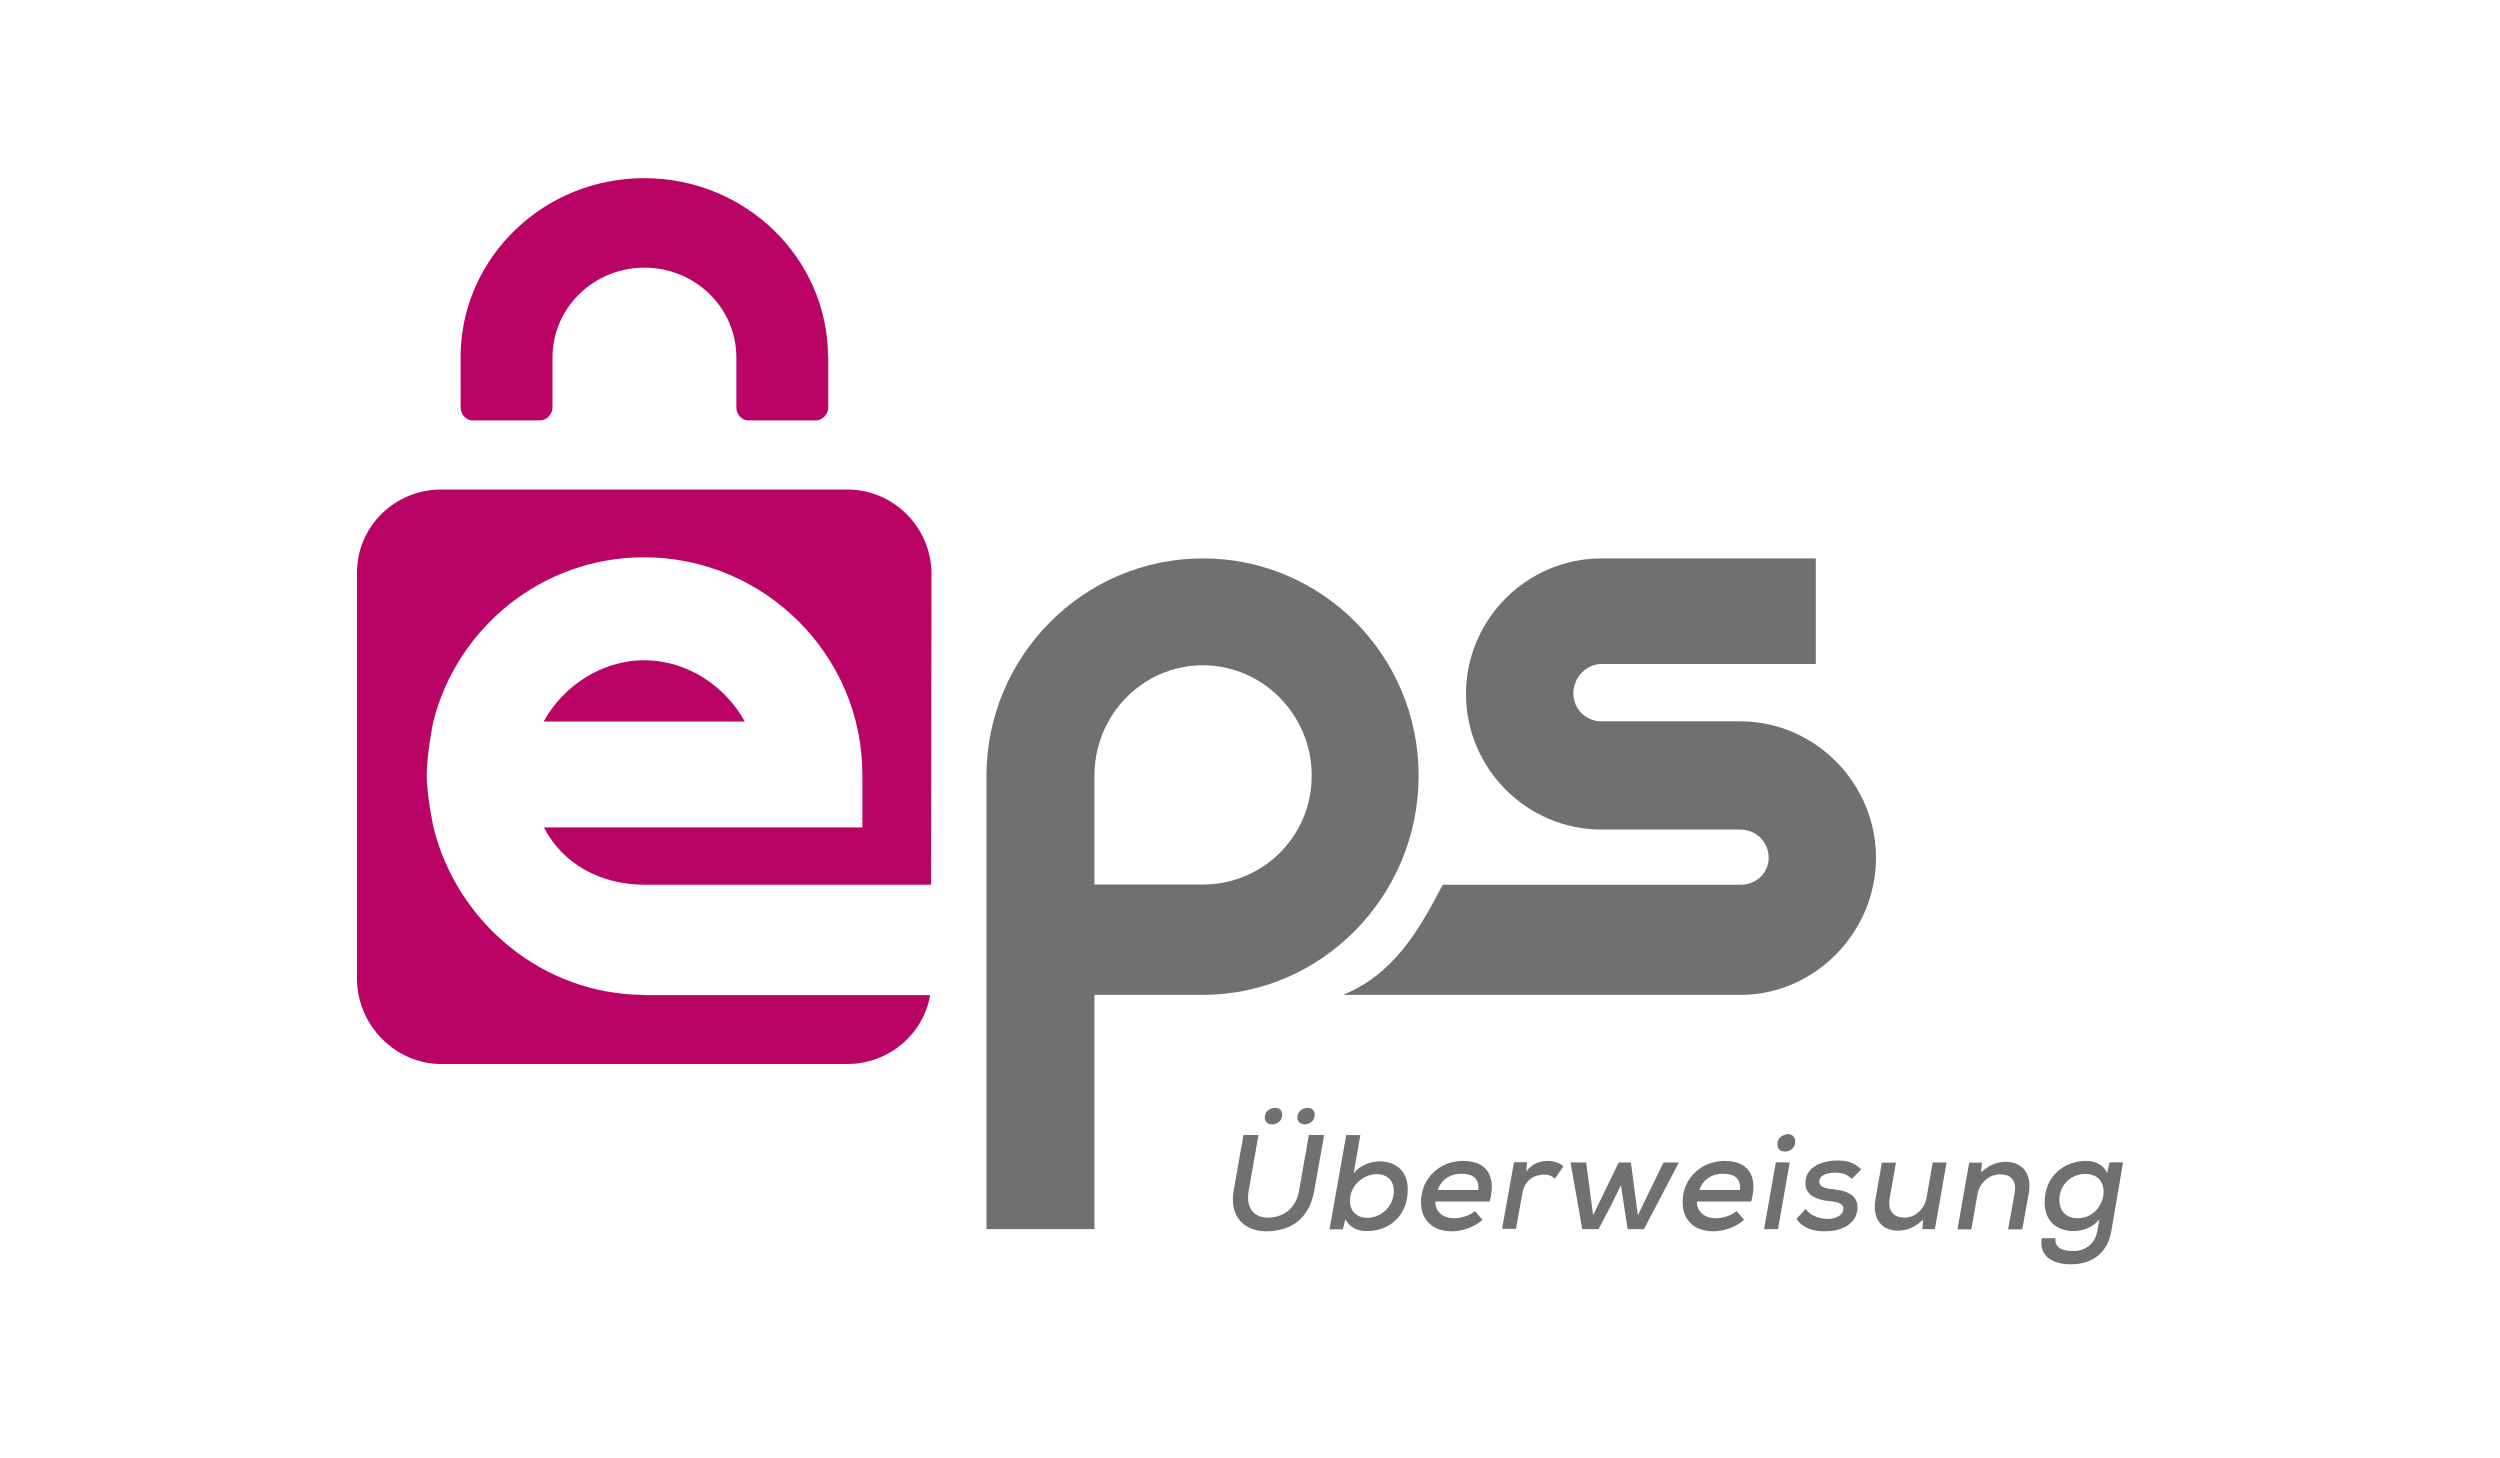 <svg width="120" height="70" viewBox="0 0 120 70" fill="none" xmlns="http://www.w3.org/2000/svg">
<path d="M83.634 34.625H76.875C76.124 34.625 75.52 34.03 75.52 33.279C75.52 32.529 76.124 31.872 76.875 31.872H87.159V26.803H76.875C73.288 26.803 70.367 29.733 70.367 33.311C70.367 36.888 73.288 39.819 76.875 39.819H83.54C84.291 39.819 84.896 40.413 84.896 41.164C84.896 41.915 84.291 42.468 83.54 42.468H69.251C68.042 44.783 66.863 46.765 64.464 47.755H83.634C87.159 47.703 90.048 44.721 90.048 41.175C90.048 37.618 87.159 34.677 83.634 34.625Z" fill="#71706F"/>
<path d="M57.737 26.803C52.011 26.803 47.349 31.496 47.349 37.253V37.472V58.998H52.533V47.755H57.726C63.452 47.755 68.093 43 68.093 37.243C68.104 31.475 63.463 26.803 57.737 26.803ZM57.737 42.457H52.533V37.232C52.533 34.312 54.858 31.934 57.737 31.934C60.615 31.934 62.962 34.312 62.962 37.232C62.962 40.152 60.615 42.457 57.737 42.457Z" fill="#71706F"/>
<path d="M30.944 47.755C26.042 47.755 21.922 44.261 20.806 39.703C20.806 39.703 20.483 38.191 20.483 37.2C20.483 36.21 20.786 34.687 20.786 34.687C21.912 30.14 26.021 26.75 30.913 26.75C36.67 26.75 41.394 31.422 41.394 37.179V39.714H26.105C27.012 41.477 28.837 42.467 30.944 42.467H44.69L44.711 27.543C44.711 25.321 42.896 23.496 40.664 23.496H21.182C18.96 23.496 17.135 25.259 17.135 27.491V46.973C17.135 49.194 18.96 51.072 21.182 51.072H40.664C42.656 51.072 44.325 49.643 44.648 47.765H30.944V47.755Z" fill="#B90466"/>
<path d="M30.923 31.693C28.827 31.693 27.002 32.976 26.094 34.635H35.752C34.844 32.976 33.019 31.693 30.923 31.693Z" fill="#B90466"/>
<path d="M39.746 17.155C39.746 12.399 35.793 8.551 30.923 8.551C26.136 8.551 22.235 12.284 22.11 16.926C22.11 16.947 22.11 16.967 22.11 16.988V19.564C22.11 19.877 22.36 20.18 22.683 20.18H25.927C26.24 20.18 26.521 19.877 26.521 19.564V17.155C26.521 14.777 28.493 12.848 30.933 12.848C33.374 12.848 35.345 14.777 35.345 17.155V19.564C35.345 19.877 35.595 20.18 35.919 20.18H39.162C39.475 20.18 39.757 19.877 39.757 19.564V17.155H39.746Z" fill="#B90466"/>
<path d="M63.557 54.481L63.087 57.141C62.858 58.486 61.971 59.102 60.782 59.102C59.771 59.102 58.989 58.445 59.218 57.141L59.687 54.481H60.407L59.938 57.141C59.792 57.975 60.167 58.445 60.866 58.445C61.586 58.445 62.211 58.017 62.357 57.141L62.827 54.481H63.557ZM60.709 53.647C60.709 53.866 60.876 53.97 61.064 53.97C61.293 53.97 61.544 53.814 61.544 53.501C61.544 53.282 61.398 53.178 61.21 53.178C60.97 53.178 60.709 53.324 60.709 53.647ZM62.274 53.637C62.274 53.866 62.451 53.97 62.639 53.97C62.837 53.97 63.108 53.814 63.108 53.511C63.108 53.292 62.952 53.178 62.774 53.178C62.545 53.178 62.274 53.324 62.274 53.637Z" fill="#71706F"/>
<path d="M65.298 54.482L64.975 56.318C65.257 55.943 65.82 55.744 66.206 55.744C67.019 55.744 67.572 56.224 67.572 57.1C67.572 58.341 66.706 59.092 65.601 59.092C65.173 59.092 64.808 58.936 64.579 58.529L64.454 59.009H63.817L64.62 54.482H65.298ZM64.798 57.58C64.766 58.112 65.121 58.456 65.622 58.456C66.258 58.456 66.863 57.966 66.904 57.225C66.936 56.683 66.581 56.36 66.091 56.36C65.465 56.36 64.829 56.871 64.798 57.58Z" fill="#71706F"/>
<path d="M68.896 57.673C68.876 58.111 69.22 58.476 69.804 58.476C70.127 58.476 70.555 58.351 70.794 58.132L71.159 58.549C70.763 58.914 70.179 59.102 69.679 59.102C68.75 59.102 68.208 58.549 68.208 57.694C68.208 56.567 69.094 55.723 70.231 55.723C71.274 55.723 71.858 56.348 71.504 57.673H68.896ZM70.961 57.12C71.013 56.567 70.69 56.338 70.148 56.338C69.658 56.338 69.209 56.567 69.011 57.12H70.961Z" fill="#71706F"/>
<path d="M73.298 55.796L73.267 56.223C73.58 55.816 73.955 55.723 74.299 55.723C74.612 55.723 74.894 55.837 75.04 55.994L74.633 56.578C74.487 56.442 74.341 56.38 74.101 56.38C73.642 56.38 73.183 56.661 73.079 57.256L72.766 58.987H72.099L72.672 55.785H73.298V55.796Z" fill="#71706F"/>
<path d="M78.283 55.797L78.617 58.331L79.848 55.797H80.588L78.909 58.999H78.127L77.803 56.892L77.292 57.935L76.729 58.999H75.947L75.384 55.797H76.135L76.469 58.331L77.699 55.797H78.283Z" fill="#71706F"/>
<path d="M81.454 57.673C81.433 58.111 81.777 58.476 82.361 58.476C82.684 58.476 83.112 58.351 83.352 58.132L83.717 58.549C83.32 58.914 82.736 59.102 82.236 59.102C81.308 59.102 80.765 58.549 80.765 57.694C80.765 56.567 81.652 55.723 82.788 55.723C83.831 55.723 84.415 56.348 84.061 57.673H81.454ZM83.519 57.12C83.571 56.567 83.247 56.338 82.705 56.338C82.215 56.338 81.766 56.567 81.568 57.12H83.519Z" fill="#71706F"/>
<path d="M85.907 55.795L85.344 58.997H84.676L85.24 55.795H85.907ZM85.312 54.93C85.312 55.159 85.479 55.274 85.667 55.274C85.928 55.274 86.168 55.107 86.168 54.784C86.168 54.565 86.011 54.44 85.834 54.44C85.584 54.45 85.312 54.606 85.312 54.93Z" fill="#71706F"/>
<path d="M88.88 56.59C88.671 56.36 88.4 56.287 88.087 56.287C87.649 56.287 87.326 56.433 87.326 56.715C87.326 56.955 87.576 57.048 87.962 57.08C88.546 57.132 89.297 57.33 89.14 58.154C89.026 58.748 88.431 59.103 87.597 59.103C87.075 59.103 86.575 58.988 86.231 58.509L86.668 58.029C86.908 58.363 87.336 58.498 87.712 58.509C88.035 58.509 88.41 58.394 88.473 58.092C88.535 57.8 88.275 57.695 87.805 57.653C87.253 57.601 86.658 57.403 86.658 56.788C86.658 55.985 87.524 55.703 88.181 55.703C88.681 55.703 89.036 55.818 89.338 56.131L88.88 56.59Z" fill="#71706F"/>
<path d="M91.007 55.797L90.704 57.518C90.6 58.071 90.85 58.446 91.414 58.446C91.946 58.446 92.394 58.008 92.478 57.476L92.769 55.797H93.437L92.874 58.999H92.269L92.311 58.54C91.935 58.894 91.56 59.072 91.111 59.072C90.319 59.072 89.849 58.508 90.027 57.539L90.329 55.807H91.007V55.797Z" fill="#71706F"/>
<path d="M96.389 58.999L96.701 57.288C96.795 56.736 96.608 56.37 95.992 56.37C95.46 56.37 95.012 56.798 94.918 57.33L94.626 59.009H93.959L94.522 55.807H95.137L95.085 56.277C95.46 55.932 95.846 55.766 96.263 55.766C97.046 55.766 97.557 56.308 97.379 57.288L97.067 59.009H96.389V58.999Z" fill="#71706F"/>
<path d="M98.662 59.435C98.621 59.874 98.954 60.051 99.518 60.051C100.018 60.051 100.55 59.78 100.675 59.071L100.769 58.518C100.477 58.925 99.945 59.091 99.539 59.091C98.715 59.091 98.141 58.601 98.141 57.715C98.141 56.453 99.08 55.723 100.143 55.723C100.592 55.723 100.999 55.942 101.145 56.307L101.259 55.796H101.906L101.343 59.091C101.134 60.312 100.227 60.687 99.403 60.687C98.412 60.687 97.87 60.207 98.005 59.435H98.662ZM98.85 57.6C98.85 58.153 99.205 58.476 99.726 58.476C101.113 58.476 101.489 56.348 100.102 56.348C99.445 56.348 98.85 56.839 98.85 57.6Z" fill="#71706F"/>
</svg>
